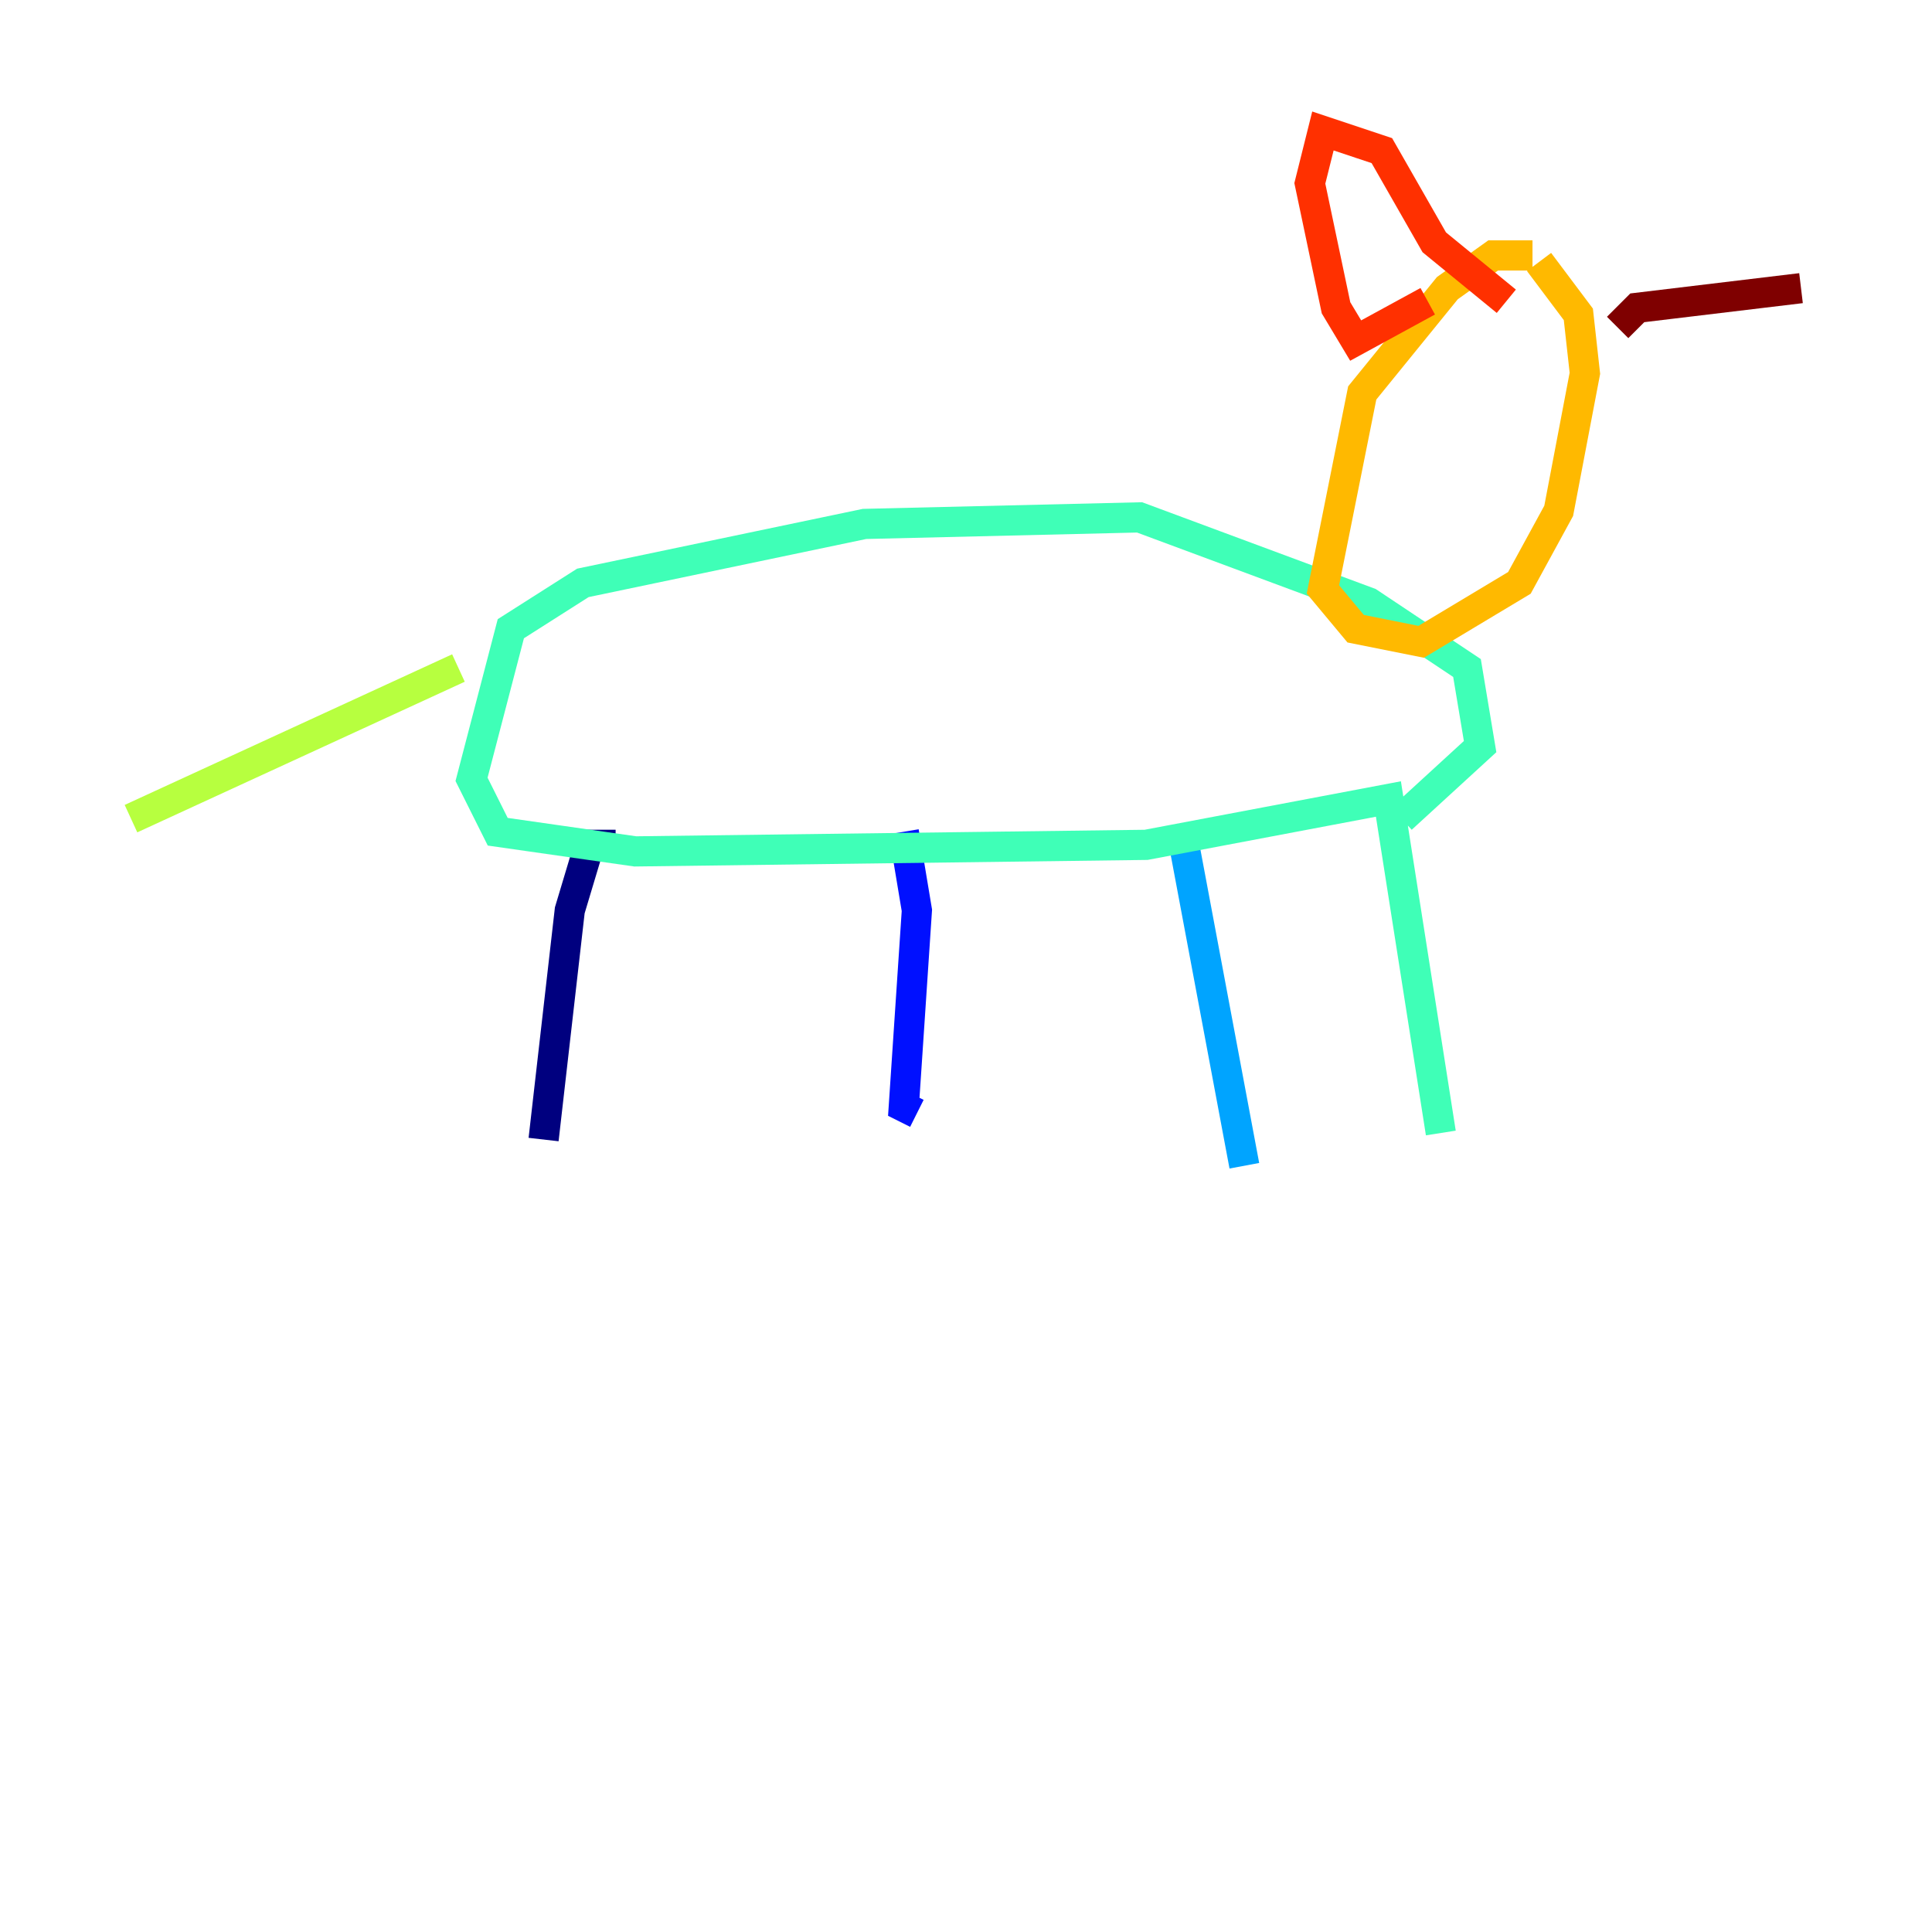<?xml version="1.0" encoding="utf-8" ?>
<svg baseProfile="tiny" height="128" version="1.2" viewBox="0,0,128,128" width="128" xmlns="http://www.w3.org/2000/svg" xmlns:ev="http://www.w3.org/2001/xml-events" xmlns:xlink="http://www.w3.org/1999/xlink"><defs /><polyline fill="none" points="36.014,75.498 37.749,60.312 39.051,55.973 40.786,55.973" stroke="#00007f" stroke-width="2" /><polyline fill="none" points="60.746,73.763 59.878,73.329 60.746,60.312 59.878,55.105" stroke="#0010ff" stroke-width="2" /><polyline fill="none" points="82.441,77.234 78.536,56.407" stroke="#00a4ff" stroke-width="2" /><polyline fill="none" points="95.458,75.064 91.986,52.936 75.932,55.973 42.088,56.407 32.976,55.105 31.241,51.634 33.844,41.654 38.617,38.617 57.275,34.712 75.498,34.278 90.685,39.919 97.193,44.258 98.061,49.464 92.854,54.237" stroke="#3fffb7" stroke-width="2" /><polyline fill="none" points="30.373,44.258 8.678,54.237" stroke="#b7ff3f" stroke-width="2" /><polyline fill="none" points="101.532,16.922 98.929,16.922 95.891,19.091 90.251,26.034 87.647,39.051 89.817,41.654 94.156,42.522 100.664,38.617 103.268,33.844 105.003,24.732 104.57,20.827 101.966,17.356" stroke="#ffb900" stroke-width="2" /><polyline fill="none" points="94.59,19.959 89.817,22.563 88.515,20.393 86.78,12.149 87.647,8.678 91.552,9.98 95.024,16.054 99.797,19.959" stroke="#ff3000" stroke-width="2" /><polyline fill="none" points="107.173,21.695 108.475,20.393 119.322,19.091" stroke="#7f0000" stroke-width="2" /></svg>